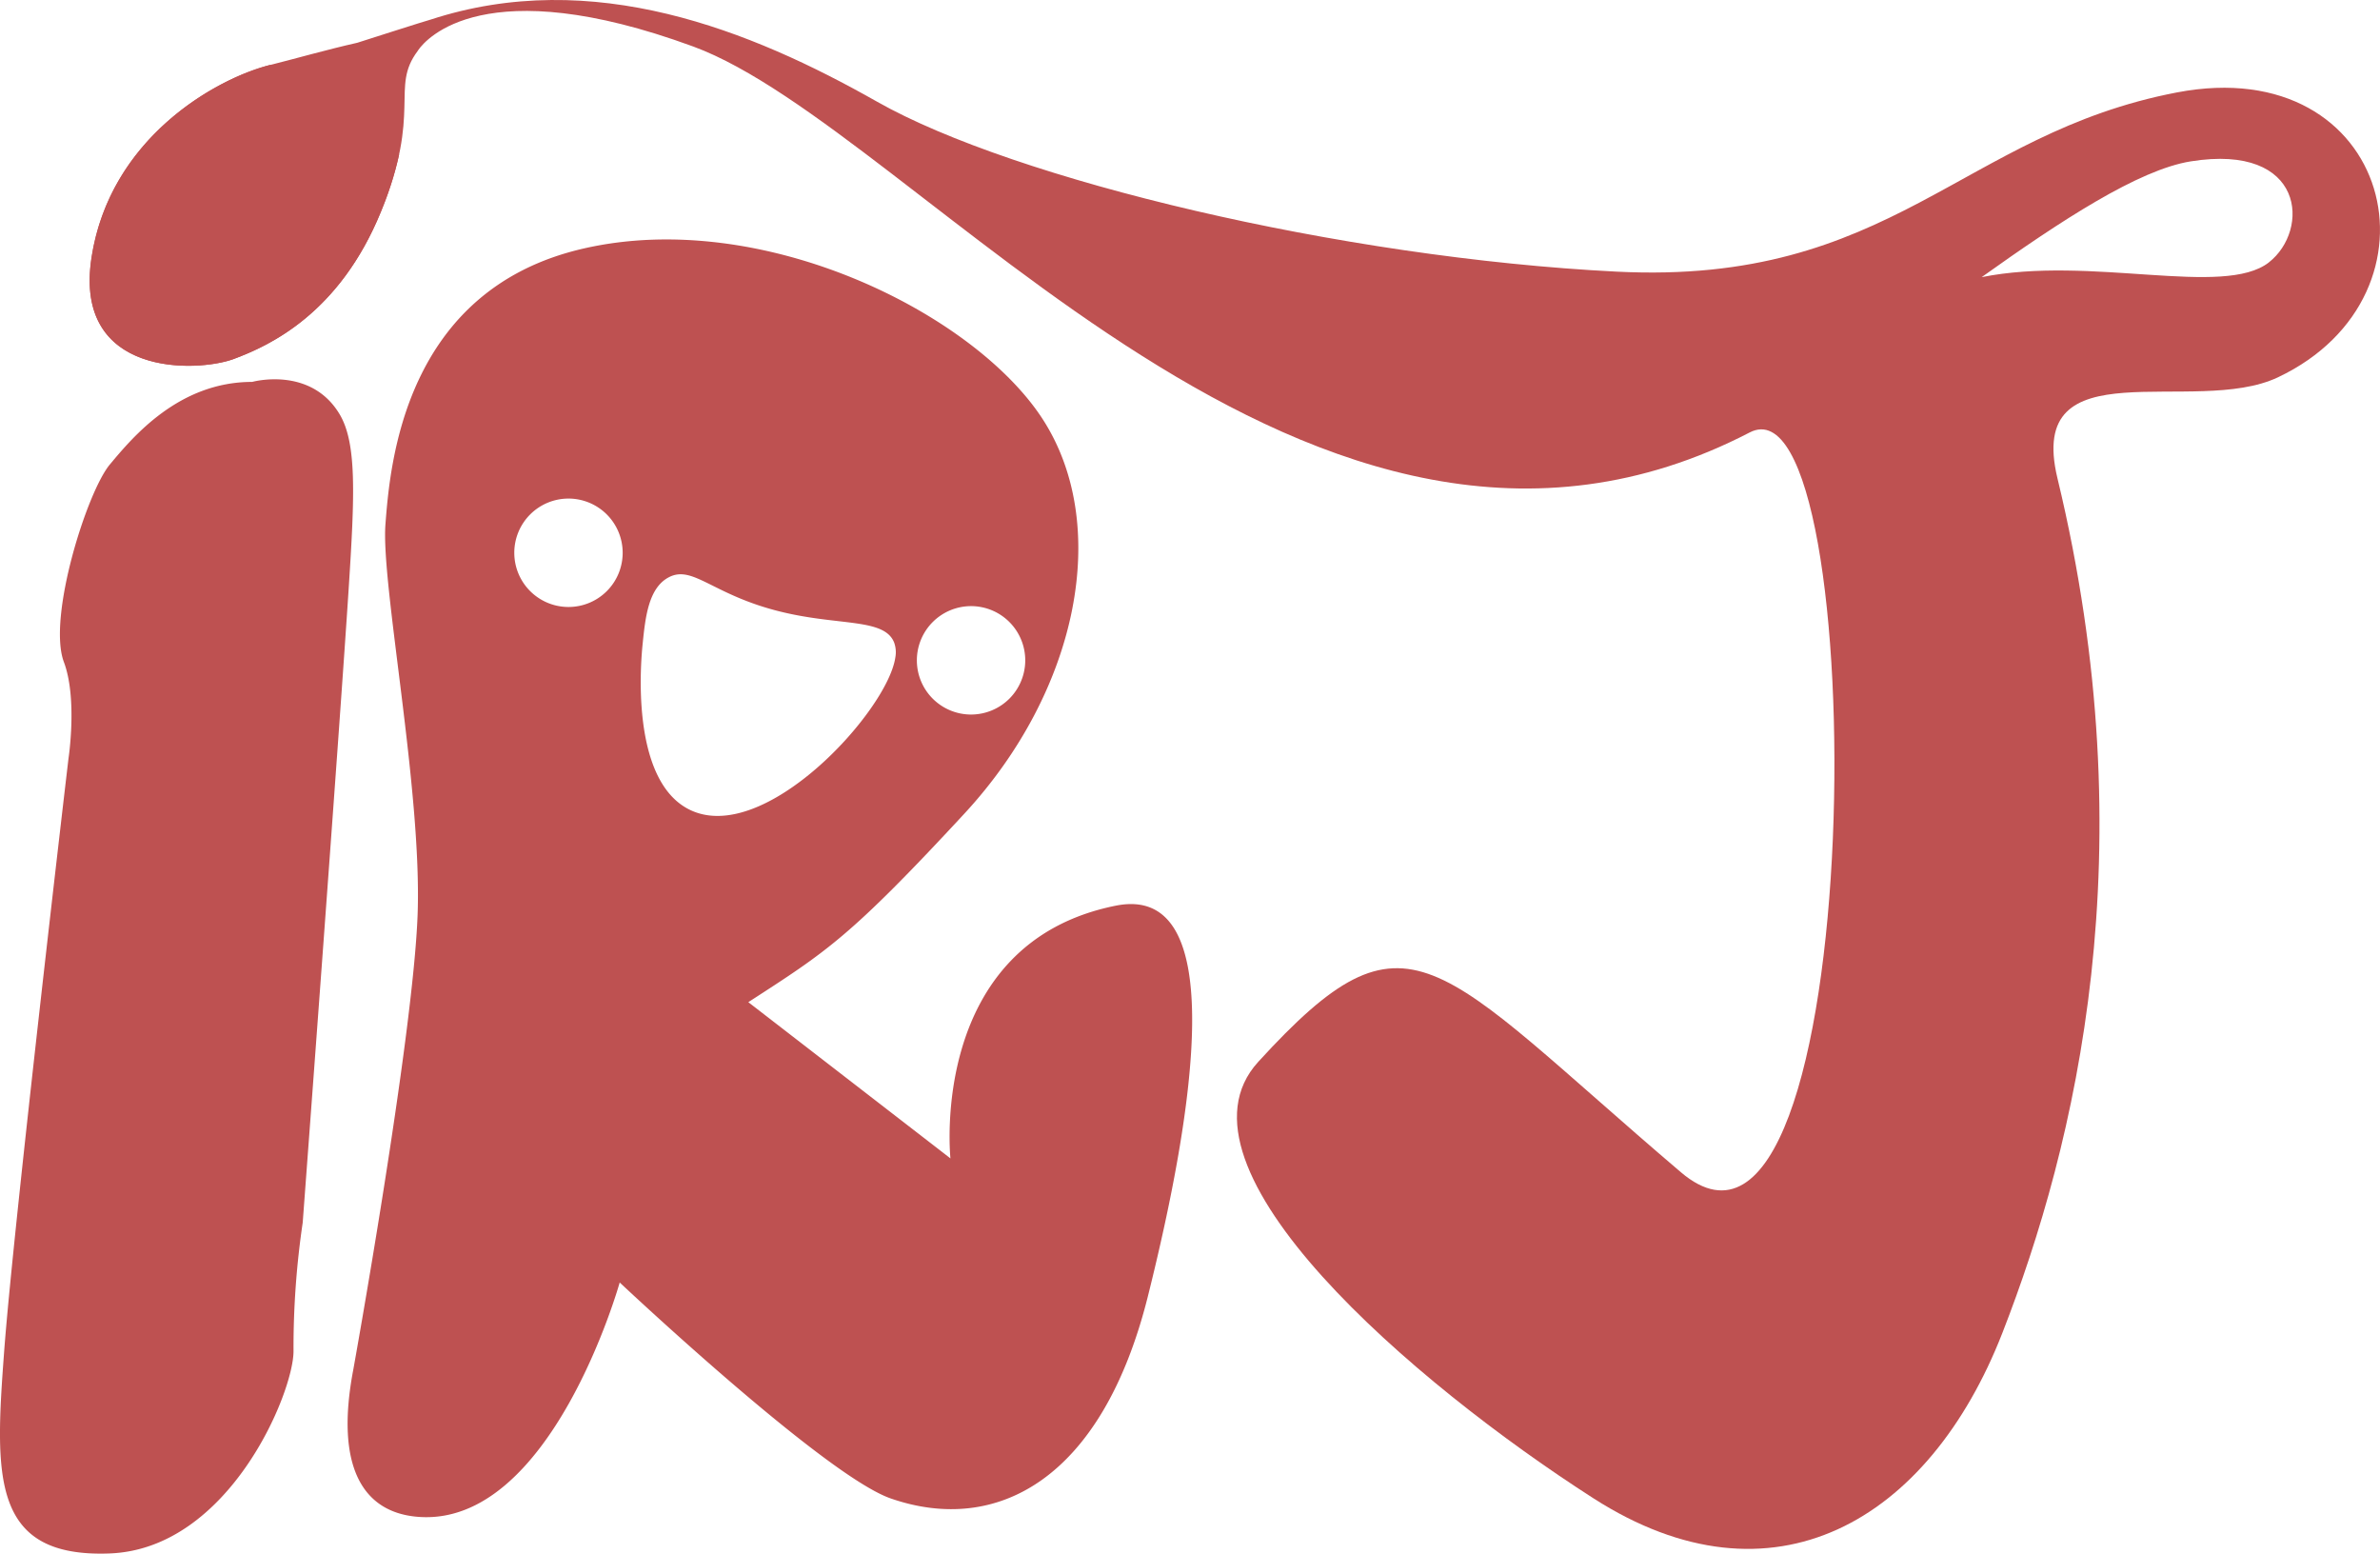 <svg xmlns="http://www.w3.org/2000/svg" viewBox="0 0 983.81 642.08"><defs><style>.cls-1{fill:#be5151;}</style></defs><g id="Layer_2" data-name="Layer 2"><g id="Layer_1-2" data-name="Layer 1"><g id="Layer_2-2" data-name="Layer 2"><g id="white"><path id="J_paint" data-name="J paint" class="cls-1" d="M899.86,38.2C810.62,55.29,782.14,118,668.21,112.26S419.46,74.28,362.5,42C310.34,12.45,245.09-13.81,177.94,8.12c-.67.08-30.27,9.56-30.27,9.56-12.36,2.78-26.37,6.77-35.82,9.13-22.78,5.7-66.45,30.38-74,79.75S81.47,154,96.66,148.34s43.68-19,60.77-60.77,3.79-51.26,15.19-66.45c.14-.2.24-.37.36-.55,3.07-4.35,27.29-33,113.57-1.35,93,34.18,255.76,253.33,436.72,159.5,51.27-26.59,49.87,372.45-28.48,305.71-102.54-87.35-112.18-114-174.69-45.58-39.88,43.68,64.56,132.92,138.61,180.39s138.62,9.49,169-68.36S887.66,351.7,850.49,197.7c-13.29-55.06,56.44-25.33,91.15-41.77C1013.79,121.75,989.11,21.12,899.86,38.2Zm38,70.26c-18.74,14.57-73.51-3-118.71,6.08,32.63-23.27,64.84-44.4,86.43-47.85,47.42-7.6,49.35,28.48,32.26,41.77Z"/><path id="R_human_w_eyes" data-name="R human w eyes" class="cls-1" d="M461.24,374.29c-77.78,15.56-68.36,104.44-68.36,104.44l-83.55-64.56c32.28-20.89,41.77-26.58,89.25-77.85S459.34,216.69,430.86,173,315,85.67,241,102.76,161.22,192,159.33,216.69s15.19,110.13,13.29,161.4-26.59,188-26.59,188c-7.59,39.88,3.8,58.87,26.59,60.77,55.16,4.59,83.54-96.84,83.54-96.84s84.66,79.72,112,89.24c43.68,15.19,87.35-7.59,106.34-83.55S508.71,364.8,461.24,374.29ZM401.39,250.5A22.4,22.4,0,1,1,379,272.91v0A22.41,22.41,0,0,1,401.39,250.5ZM235,250.85a22.4,22.4,0,1,1,22.39-22.41v0A22.38,22.38,0,0,1,235,250.85Zm49.65,83.57c-24.67-12.72-19.52-63.17-19-68.36,1.09-10.66,2.34-22.89,10.63-27.39,10.07-5.47,18.16,7.19,46.33,14.1,24.3,6,42.95,2.59,47,12.78a11.83,11.83,0,0,1,.48,6.21C366.81,294,315.45,350.3,284.65,334.42Z"/><path id="I_brush_handle" data-name="I brush handle" class="cls-1" d="M104.26,157.83s24.07-6.69,36.08,13.29c7.2,12,6.3,33.37,3.79,72.16-3.79,58.86-19,262-19,262a354.35,354.35,0,0,0-3.8,53.17c0,17.09-26.58,81.65-75.95,83.55S-2.07,609.75,1.72,558.48s26.59-245,26.59-245,3.79-24.68-1.9-39.87c-6.87-18.31,9.49-70.26,19-81.65S73.88,157.83,104.26,157.83Z"/><path id="brush_tip" data-name="brush tip" class="cls-1" d="M165,63.69c-7.39,6.28-16.75,13.6-19,12.49-3.79-1.9,7.6-26.58,0-26.58-6,0-20.88,17.09-24.68,13.29S128.91,47.7,127,40.1c-1.31-5.21-26.59,13.3-24.69,5.7,1.2-4.79,6.18-13.36,9.69-19h-.2c-22.78,5.7-66.45,30.38-74,79.75S81.47,154,96.66,148.34s43.68-19,60.77-60.77A136.94,136.94,0,0,0,165,63.69Z"/></g></g></g></g></svg>